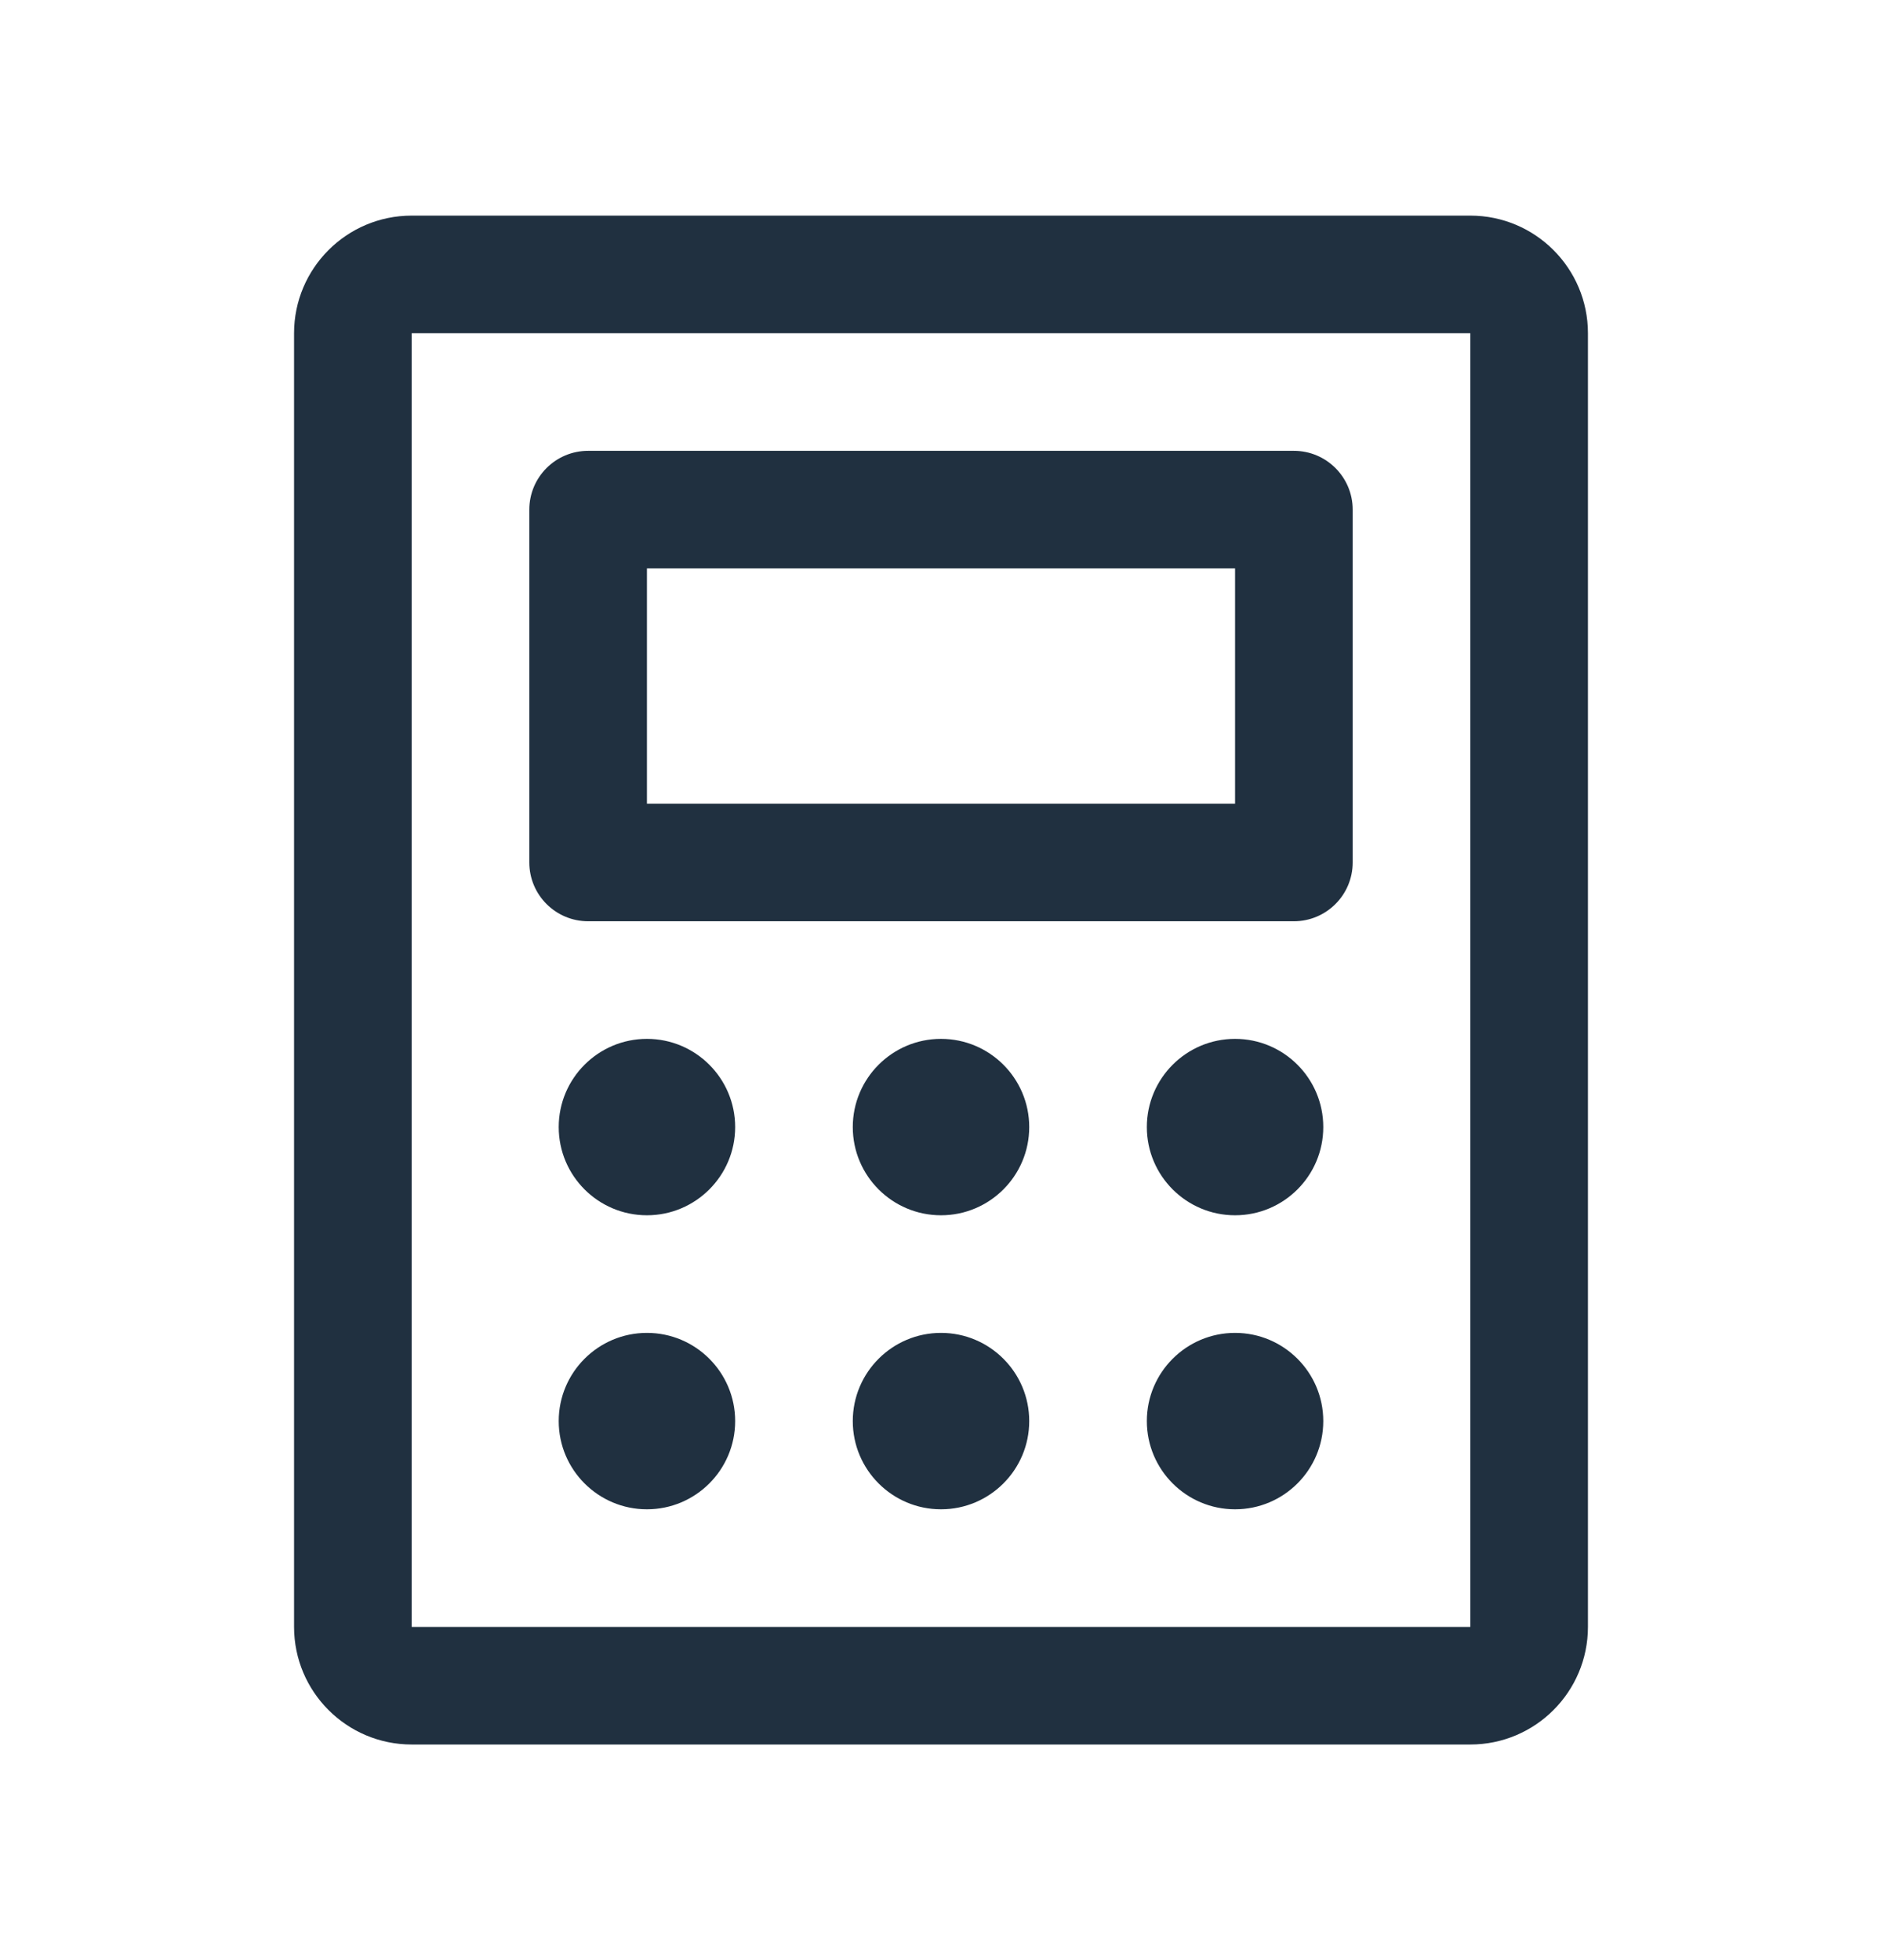 <svg width="24" height="25" viewBox="0 0 24 25" fill="none" xmlns="http://www.w3.org/2000/svg">
<g clip-path="url(#clip0_72_302)">
<path fill-rule="evenodd" clip-rule="evenodd" d="M7.5 11.75H16.5C16.914 11.75 17.25 11.414 17.25 11V6.5C17.25 6.086 16.914 5.75 16.5 5.75H7.5C7.086 5.75 6.75 6.086 6.75 6.5V11C6.75 11.414 7.086 11.75 7.5 11.75ZM8.25 7.25H15.75V10.25H8.25V7.25ZM18.75 2.75H5.25C4.422 2.75 3.75 3.422 3.75 4.25V20.75C3.75 21.578 4.422 22.25 5.25 22.25H18.75C19.578 22.25 20.25 21.578 20.25 20.75V4.25C20.25 3.422 19.578 2.75 18.75 2.75ZM18.75 20.75H5.25V4.25H18.75V20.75ZM9.375 14.375C9.375 14.996 8.871 15.5 8.25 15.5C7.629 15.5 7.125 14.996 7.125 14.375C7.125 13.754 7.629 13.25 8.25 13.25C8.871 13.25 9.375 13.754 9.375 14.375ZM13.125 14.375C13.125 14.996 12.621 15.5 12 15.5C11.379 15.5 10.875 14.996 10.875 14.375C10.875 13.754 11.379 13.25 12 13.25C12.621 13.25 13.125 13.754 13.125 14.375ZM16.875 14.375C16.875 14.996 16.371 15.5 15.75 15.5C15.129 15.5 14.625 14.996 14.625 14.375C14.625 13.754 15.129 13.25 15.75 13.25C16.371 13.25 16.875 13.754 16.875 14.375ZM9.375 18.125C9.375 18.746 8.871 19.25 8.25 19.25C7.629 19.25 7.125 18.746 7.125 18.125C7.125 17.504 7.629 17 8.25 17C8.871 17 9.375 17.504 9.375 18.125ZM13.125 18.125C13.125 18.746 12.621 19.25 12 19.25C11.379 19.25 10.875 18.746 10.875 18.125C10.875 17.504 11.379 17 12 17C12.621 17 13.125 17.504 13.125 18.125ZM16.875 18.125C16.875 18.746 16.371 19.25 15.75 19.25C15.129 19.25 14.625 18.746 14.625 18.125C14.625 17.504 15.129 17 15.75 17C16.371 17 16.875 17.504 16.875 18.125Z" fill="#203040"/>
</g>
<defs>
<clipPath id="clip0_72_302">
<rect width="24" height="24" fill="#203040" transform="translate(0 0.5)"/>
</clipPath>
</defs>
</svg>
